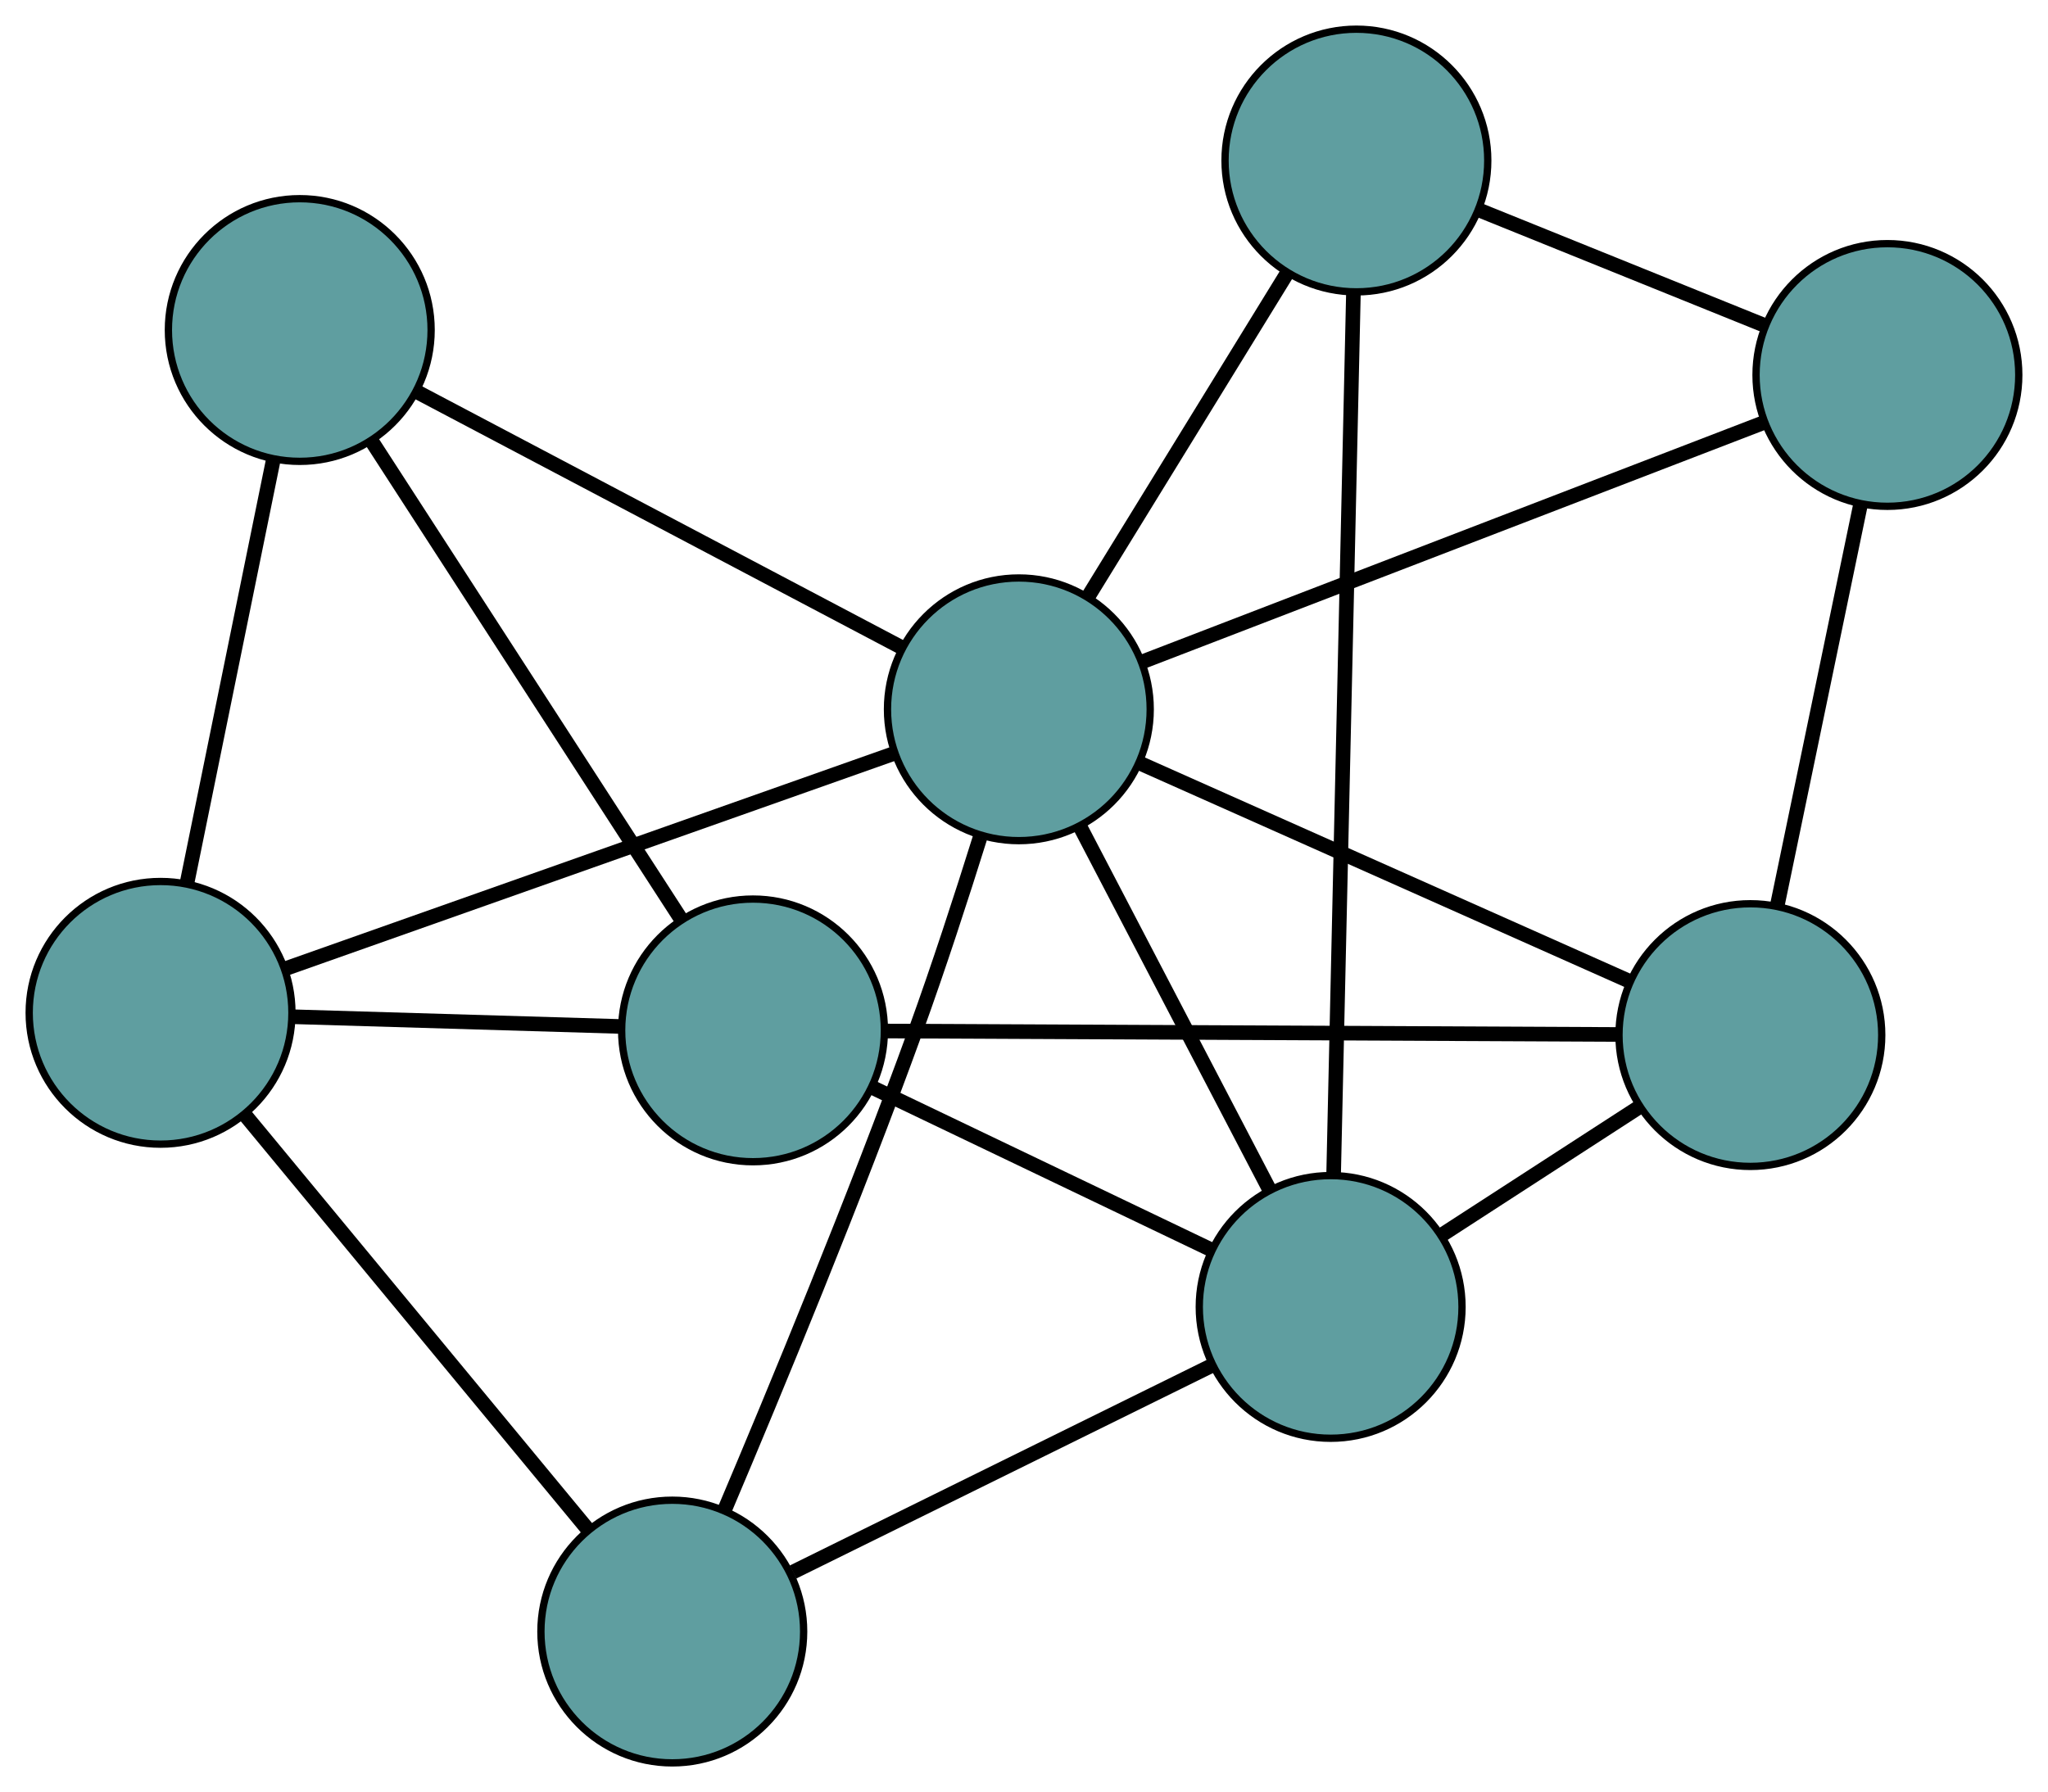 <?xml version="1.0" encoding="UTF-8" standalone="no"?>
<!DOCTYPE svg PUBLIC "-//W3C//DTD SVG 1.1//EN"
 "http://www.w3.org/Graphics/SVG/1.1/DTD/svg11.dtd">
<!-- Generated by graphviz version 2.36.0 (20140111.2315)
 -->
<!-- Title: G Pages: 1 -->
<svg width="100%" height="100%"
 viewBox="0.00 0.00 280.62 245.61" xmlns="http://www.w3.org/2000/svg" xmlns:xlink="http://www.w3.org/1999/xlink">
<g id="graph0" class="graph" transform="scale(1 1) rotate(0) translate(4 241.608)">
<title>G</title>
<!-- 0 -->
<g id="node1" class="node"><title>0</title>
<ellipse fill="cadetblue" stroke="black" cx="235.838" cy="-99.747" rx="18" ry="18"/>
</g>
<!-- 4 -->
<g id="node5" class="node"><title>4</title>
<ellipse fill="cadetblue" stroke="black" cx="254.615" cy="-190.215" rx="18" ry="18"/>
</g>
<!-- 0&#45;&#45;4 -->
<g id="edge1" class="edge"><title>0&#45;&#45;4</title>
<path fill="none" stroke="black" stroke-width="2" d="M239.548,-117.621C242.839,-133.481 247.623,-156.53 250.913,-172.379"/>
</g>
<!-- 6 -->
<g id="node7" class="node"><title>6</title>
<ellipse fill="cadetblue" stroke="black" cx="178.327" cy="-62.49" rx="18" ry="18"/>
</g>
<!-- 0&#45;&#45;6 -->
<g id="edge2" class="edge"><title>0&#45;&#45;6</title>
<path fill="none" stroke="black" stroke-width="2" d="M220.727,-89.958C212.341,-84.525 201.938,-77.786 193.536,-72.343"/>
</g>
<!-- 7 -->
<g id="node8" class="node"><title>7</title>
<ellipse fill="cadetblue" stroke="black" cx="99.18" cy="-100.39" rx="18" ry="18"/>
</g>
<!-- 0&#45;&#45;7 -->
<g id="edge3" class="edge"><title>0&#45;&#45;7</title>
<path fill="none" stroke="black" stroke-width="2" d="M217.691,-99.832C191.553,-99.956 143.581,-100.181 117.402,-100.304"/>
</g>
<!-- 8 -->
<g id="node9" class="node"><title>8</title>
<ellipse fill="cadetblue" stroke="black" cx="135.604" cy="-144.395" rx="18" ry="18"/>
</g>
<!-- 0&#45;&#45;8 -->
<g id="edge4" class="edge"><title>0&#45;&#45;8</title>
<path fill="none" stroke="black" stroke-width="2" d="M219.286,-107.12C200.714,-115.392 170.762,-128.734 152.18,-137.011"/>
</g>
<!-- 1 -->
<g id="node2" class="node"><title>1</title>
<ellipse fill="cadetblue" stroke="black" cx="181.856" cy="-219.608" rx="18" ry="18"/>
</g>
<!-- 1&#45;&#45;4 -->
<g id="edge5" class="edge"><title>1&#45;&#45;4</title>
<path fill="none" stroke="black" stroke-width="2" d="M198.731,-212.791C210.486,-208.043 226.097,-201.736 237.831,-196.995"/>
</g>
<!-- 1&#45;&#45;6 -->
<g id="edge6" class="edge"><title>1&#45;&#45;6</title>
<path fill="none" stroke="black" stroke-width="2" d="M181.451,-201.585C180.774,-171.438 179.419,-111.115 178.738,-80.787"/>
</g>
<!-- 1&#45;&#45;8 -->
<g id="edge7" class="edge"><title>1&#45;&#45;8</title>
<path fill="none" stroke="black" stroke-width="2" d="M172.273,-204.024C164.335,-191.115 153.11,-172.862 145.175,-159.959"/>
</g>
<!-- 2 -->
<g id="node3" class="node"><title>2</title>
<ellipse fill="cadetblue" stroke="black" cx="88.117" cy="-18" rx="18" ry="18"/>
</g>
<!-- 5 -->
<g id="node6" class="node"><title>5</title>
<ellipse fill="cadetblue" stroke="black" cx="18" cy="-102.798" rx="18" ry="18"/>
</g>
<!-- 2&#45;&#45;5 -->
<g id="edge8" class="edge"><title>2&#45;&#45;5</title>
<path fill="none" stroke="black" stroke-width="2" d="M76.538,-32.003C63.547,-47.715 42.594,-73.055 29.596,-88.775"/>
</g>
<!-- 2&#45;&#45;6 -->
<g id="edge9" class="edge"><title>2&#45;&#45;6</title>
<path fill="none" stroke="black" stroke-width="2" d="M104.663,-26.16C120.939,-34.187 145.645,-46.372 161.886,-54.381"/>
</g>
<!-- 2&#45;&#45;8 -->
<g id="edge10" class="edge"><title>2&#45;&#45;8</title>
<path fill="none" stroke="black" stroke-width="2" d="M95.259,-34.604C102.281,-51.161 113.131,-77.383 121.499,-100.475 124.61,-109.058 127.747,-118.706 130.27,-126.769"/>
</g>
<!-- 3 -->
<g id="node4" class="node"><title>3</title>
<ellipse fill="cadetblue" stroke="black" cx="37.073" cy="-196.378" rx="18" ry="18"/>
</g>
<!-- 3&#45;&#45;5 -->
<g id="edge11" class="edge"><title>3&#45;&#45;5</title>
<path fill="none" stroke="black" stroke-width="2" d="M33.395,-178.335C29.996,-161.658 24.976,-137.026 21.601,-120.469"/>
</g>
<!-- 3&#45;&#45;7 -->
<g id="edge12" class="edge"><title>3&#45;&#45;7</title>
<path fill="none" stroke="black" stroke-width="2" d="M47.051,-180.956C58.641,-163.043 77.647,-133.67 89.226,-115.774"/>
</g>
<!-- 3&#45;&#45;8 -->
<g id="edge13" class="edge"><title>3&#45;&#45;8</title>
<path fill="none" stroke="black" stroke-width="2" d="M53.343,-187.794C71.709,-178.104 101.396,-162.442 119.636,-152.819"/>
</g>
<!-- 4&#45;&#45;8 -->
<g id="edge14" class="edge"><title>4&#45;&#45;8</title>
<path fill="none" stroke="black" stroke-width="2" d="M237.816,-183.747C215.262,-175.064 175.409,-159.72 152.703,-150.978"/>
</g>
<!-- 5&#45;&#45;7 -->
<g id="edge15" class="edge"><title>5&#45;&#45;7</title>
<path fill="none" stroke="black" stroke-width="2" d="M36.016,-102.264C49.376,-101.868 67.519,-101.329 80.933,-100.931"/>
</g>
<!-- 5&#45;&#45;8 -->
<g id="edge16" class="edge"><title>5&#45;&#45;8</title>
<path fill="none" stroke="black" stroke-width="2" d="M35.101,-108.847C57.398,-116.733 96.175,-130.449 118.483,-138.339"/>
</g>
<!-- 6&#45;&#45;7 -->
<g id="edge17" class="edge"><title>6&#45;&#45;7</title>
<path fill="none" stroke="black" stroke-width="2" d="M161.927,-70.343C148.344,-76.847 129.136,-86.045 115.558,-92.547"/>
</g>
<!-- 6&#45;&#45;8 -->
<g id="edge18" class="edge"><title>6&#45;&#45;8</title>
<path fill="none" stroke="black" stroke-width="2" d="M169.886,-78.671C162.396,-93.031 151.511,-113.898 144.027,-128.246"/>
</g>
</g>
</svg>

